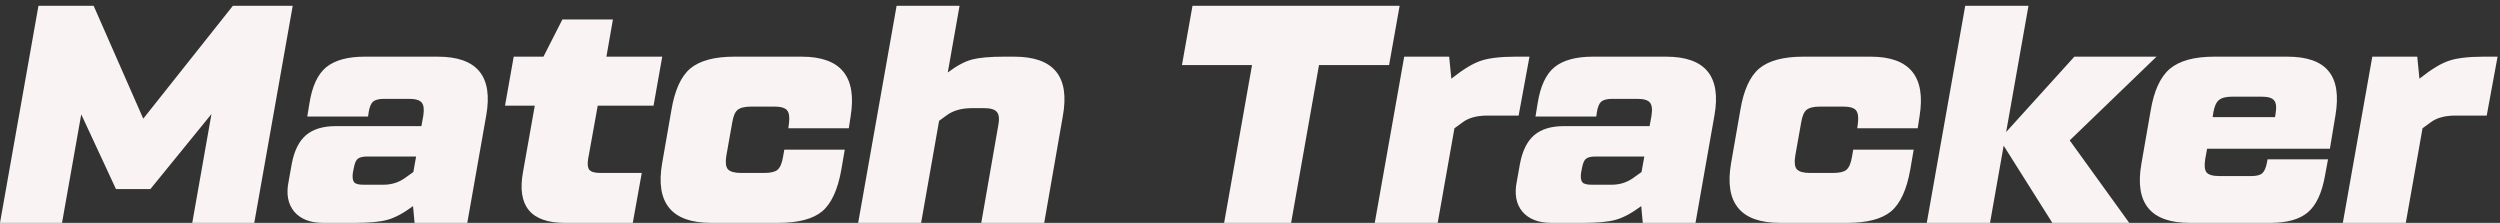 <svg width="258" height="23" viewBox="0 0 258 23" fill="none" xmlns="http://www.w3.org/2000/svg">
<rect x="0" y="0" width="258" height="23" fill="#333333" stroke="none"/>
<path d="M24.032 0.6H30.208L26.24 23H19.84L21.824 11.768L15.52 19.512H11.968L8.384 11.8L6.4 23H0L3.968 0.6H9.664L14.784 12.248L24.032 0.6ZM45.184 5.848C49.238 5.848 50.902 7.875 50.176 11.928L48.224 23H42.785L42.624 21.272C41.643 21.997 40.769 22.467 40.001 22.68C39.254 22.893 38.145 23 36.672 23H33.344C32.022 23 31.03 22.616 30.369 21.848C29.707 21.059 29.515 20.003 29.793 18.68L30.113 16.888C30.369 15.544 30.859 14.563 31.584 13.944C32.31 13.325 33.334 13.016 34.657 13.016H43.489L43.681 11.96C43.787 11.299 43.734 10.84 43.52 10.584C43.307 10.328 42.87 10.2 42.209 10.2H39.648C39.115 10.2 38.731 10.296 38.496 10.488C38.283 10.68 38.134 11.043 38.048 11.576L37.984 12.024H31.712L31.936 10.648C32.214 8.899 32.79 7.661 33.664 6.936C34.56 6.211 35.883 5.848 37.633 5.848H45.184ZM39.553 19.064C40.385 19.064 41.12 18.84 41.761 18.392L42.657 17.752L42.816 16.856L42.944 16.152H37.889C37.419 16.152 37.089 16.237 36.897 16.408C36.726 16.557 36.598 16.867 36.513 17.336L36.416 17.816C36.352 18.285 36.395 18.616 36.544 18.808C36.694 18.979 37.014 19.064 37.505 19.064H39.553ZM61.686 10.904L60.694 16.408C60.608 16.941 60.651 17.315 60.822 17.528C61.014 17.741 61.387 17.848 61.942 17.848H66.23L65.302 23H58.294C54.774 23 53.334 21.251 53.974 17.752L55.19 10.904H52.118L53.014 5.848H56.086L58.038 2.008H63.254L62.582 5.848H68.342L67.446 10.904H61.686ZM73.387 23C69.313 23 67.627 20.952 68.331 16.856L69.291 11.352C69.633 9.304 70.283 7.875 71.243 7.064C72.225 6.253 73.739 5.848 75.787 5.848H82.731C86.763 5.848 88.449 7.896 87.787 11.992L87.595 13.24H81.355L81.419 12.76C81.505 12.099 81.441 11.64 81.227 11.384C81.014 11.128 80.577 11 79.915 11H77.515C76.854 11 76.385 11.117 76.107 11.352C75.851 11.565 75.67 12.003 75.563 12.664L74.955 16.088C74.849 16.749 74.902 17.208 75.115 17.464C75.35 17.72 75.798 17.848 76.459 17.848H78.859C79.521 17.848 79.979 17.741 80.235 17.528C80.513 17.293 80.705 16.845 80.811 16.184L80.939 15.448H87.179L86.827 17.496C86.465 19.565 85.803 21.005 84.843 21.816C83.883 22.605 82.379 23 80.331 23H73.387ZM104.658 5.848C108.754 5.848 110.428 7.896 109.682 11.992L107.762 23H101.266L103.026 12.92C103.154 12.259 103.1 11.8 102.866 11.544C102.652 11.288 102.215 11.16 101.554 11.16H100.306C99.26 11.16 98.407 11.395 97.746 11.864L96.914 12.472L95.058 23H88.562L92.53 0.6H99.026L97.81 7.48C98.748 6.776 99.591 6.328 100.338 6.136C101.084 5.944 102.183 5.848 103.634 5.848H104.658ZM144.442 0.6L143.354 6.712H136.122L133.242 23H126.33L129.21 6.712H121.978L123.066 0.6H144.442ZM156.466 5.848H157.842L156.722 11.928H153.49C152.402 11.928 151.549 12.163 150.93 12.632L150.098 13.24L148.37 23H141.874L144.914 5.848H149.554L149.778 8.12C151.016 7.139 152.04 6.52 152.85 6.264C153.661 5.987 154.866 5.848 156.466 5.848ZM171.935 5.848C175.988 5.848 177.652 7.875 176.927 11.928L174.975 23H169.535L169.375 21.272C168.393 21.997 167.519 22.467 166.751 22.68C166.004 22.893 164.895 23 163.423 23H160.095C158.772 23 157.78 22.616 157.118 21.848C156.457 21.059 156.265 20.003 156.543 18.68L156.863 16.888C157.119 15.544 157.609 14.563 158.335 13.944C159.06 13.325 160.084 13.016 161.407 13.016H170.239L170.431 11.96C170.537 11.299 170.484 10.84 170.271 10.584C170.057 10.328 169.62 10.2 168.959 10.2H166.399C165.865 10.2 165.481 10.296 165.247 10.488C165.033 10.68 164.884 11.043 164.799 11.576L164.735 12.024H158.463L158.687 10.648C158.964 8.899 159.54 7.661 160.415 6.936C161.311 6.211 162.633 5.848 164.383 5.848H171.935ZM166.303 19.064C167.135 19.064 167.871 18.84 168.511 18.392L169.407 17.752L169.567 16.856L169.695 16.152H164.639C164.169 16.152 163.839 16.237 163.647 16.408C163.476 16.557 163.348 16.867 163.263 17.336L163.167 17.816C163.103 18.285 163.145 18.616 163.295 18.808C163.444 18.979 163.764 19.064 164.255 19.064H166.303ZM183.7 23C179.625 23 177.94 20.952 178.644 16.856L179.604 11.352C179.945 9.304 180.596 7.875 181.556 7.064C182.537 6.253 184.052 5.848 186.1 5.848H193.044C197.076 5.848 198.761 7.896 198.1 11.992L197.908 13.24H191.668L191.732 12.76C191.817 12.099 191.753 11.64 191.54 11.384C191.326 11.128 190.889 11 190.228 11H187.828C187.166 11 186.697 11.117 186.42 11.352C186.164 11.565 185.982 12.003 185.876 12.664L185.268 16.088C185.161 16.749 185.214 17.208 185.428 17.464C185.662 17.72 186.11 17.848 186.772 17.848H189.172C189.833 17.848 190.292 17.741 190.548 17.528C190.825 17.293 191.017 16.845 191.124 16.184L191.252 15.448H197.492L197.14 17.496C196.777 19.565 196.116 21.005 195.156 21.816C194.196 22.605 192.692 23 190.644 23H183.7ZM222.554 5.848L213.594 14.488L219.738 23H211.802L206.778 15.032L205.37 23H198.842L202.81 0.6H209.338L207.034 13.624L214.074 5.848H222.554ZM236.06 5.848C238.086 5.848 239.505 6.349 240.316 7.352C241.126 8.333 241.361 9.848 241.02 11.896L240.444 15.352H227.772L227.58 16.408C227.473 17.069 227.516 17.528 227.708 17.784C227.921 18.04 228.358 18.168 229.02 18.168H232.348C232.881 18.168 233.254 18.072 233.468 17.88C233.681 17.688 233.841 17.325 233.948 16.792L234.012 16.44H240.252L239.932 18.168C239.612 19.939 239.025 21.187 238.172 21.912C237.318 22.637 236.028 23 234.3 23H225.98C221.948 23 220.283 20.973 220.988 16.92L221.948 11.416C222.289 9.368 222.95 7.928 223.932 7.096C224.934 6.264 226.46 5.848 228.508 5.848H236.06ZM228.411 11.64L228.348 12.088H234.78L234.844 11.704C234.95 11.043 234.897 10.595 234.684 10.36C234.492 10.104 234.065 9.976 233.404 9.976H230.364C229.724 9.976 229.265 10.093 228.988 10.328C228.71 10.563 228.518 11 228.411 11.64ZM256.373 5.848H257.749L256.629 11.928H253.397C252.309 11.928 251.455 12.163 250.837 12.632L250.005 13.24L248.277 23H241.78L244.821 5.848H249.461L249.685 8.12C250.922 7.139 251.946 6.52 252.757 6.264C253.567 5.987 254.773 5.848 256.373 5.848Z" fill="#FAF3F3"/>
</svg>
